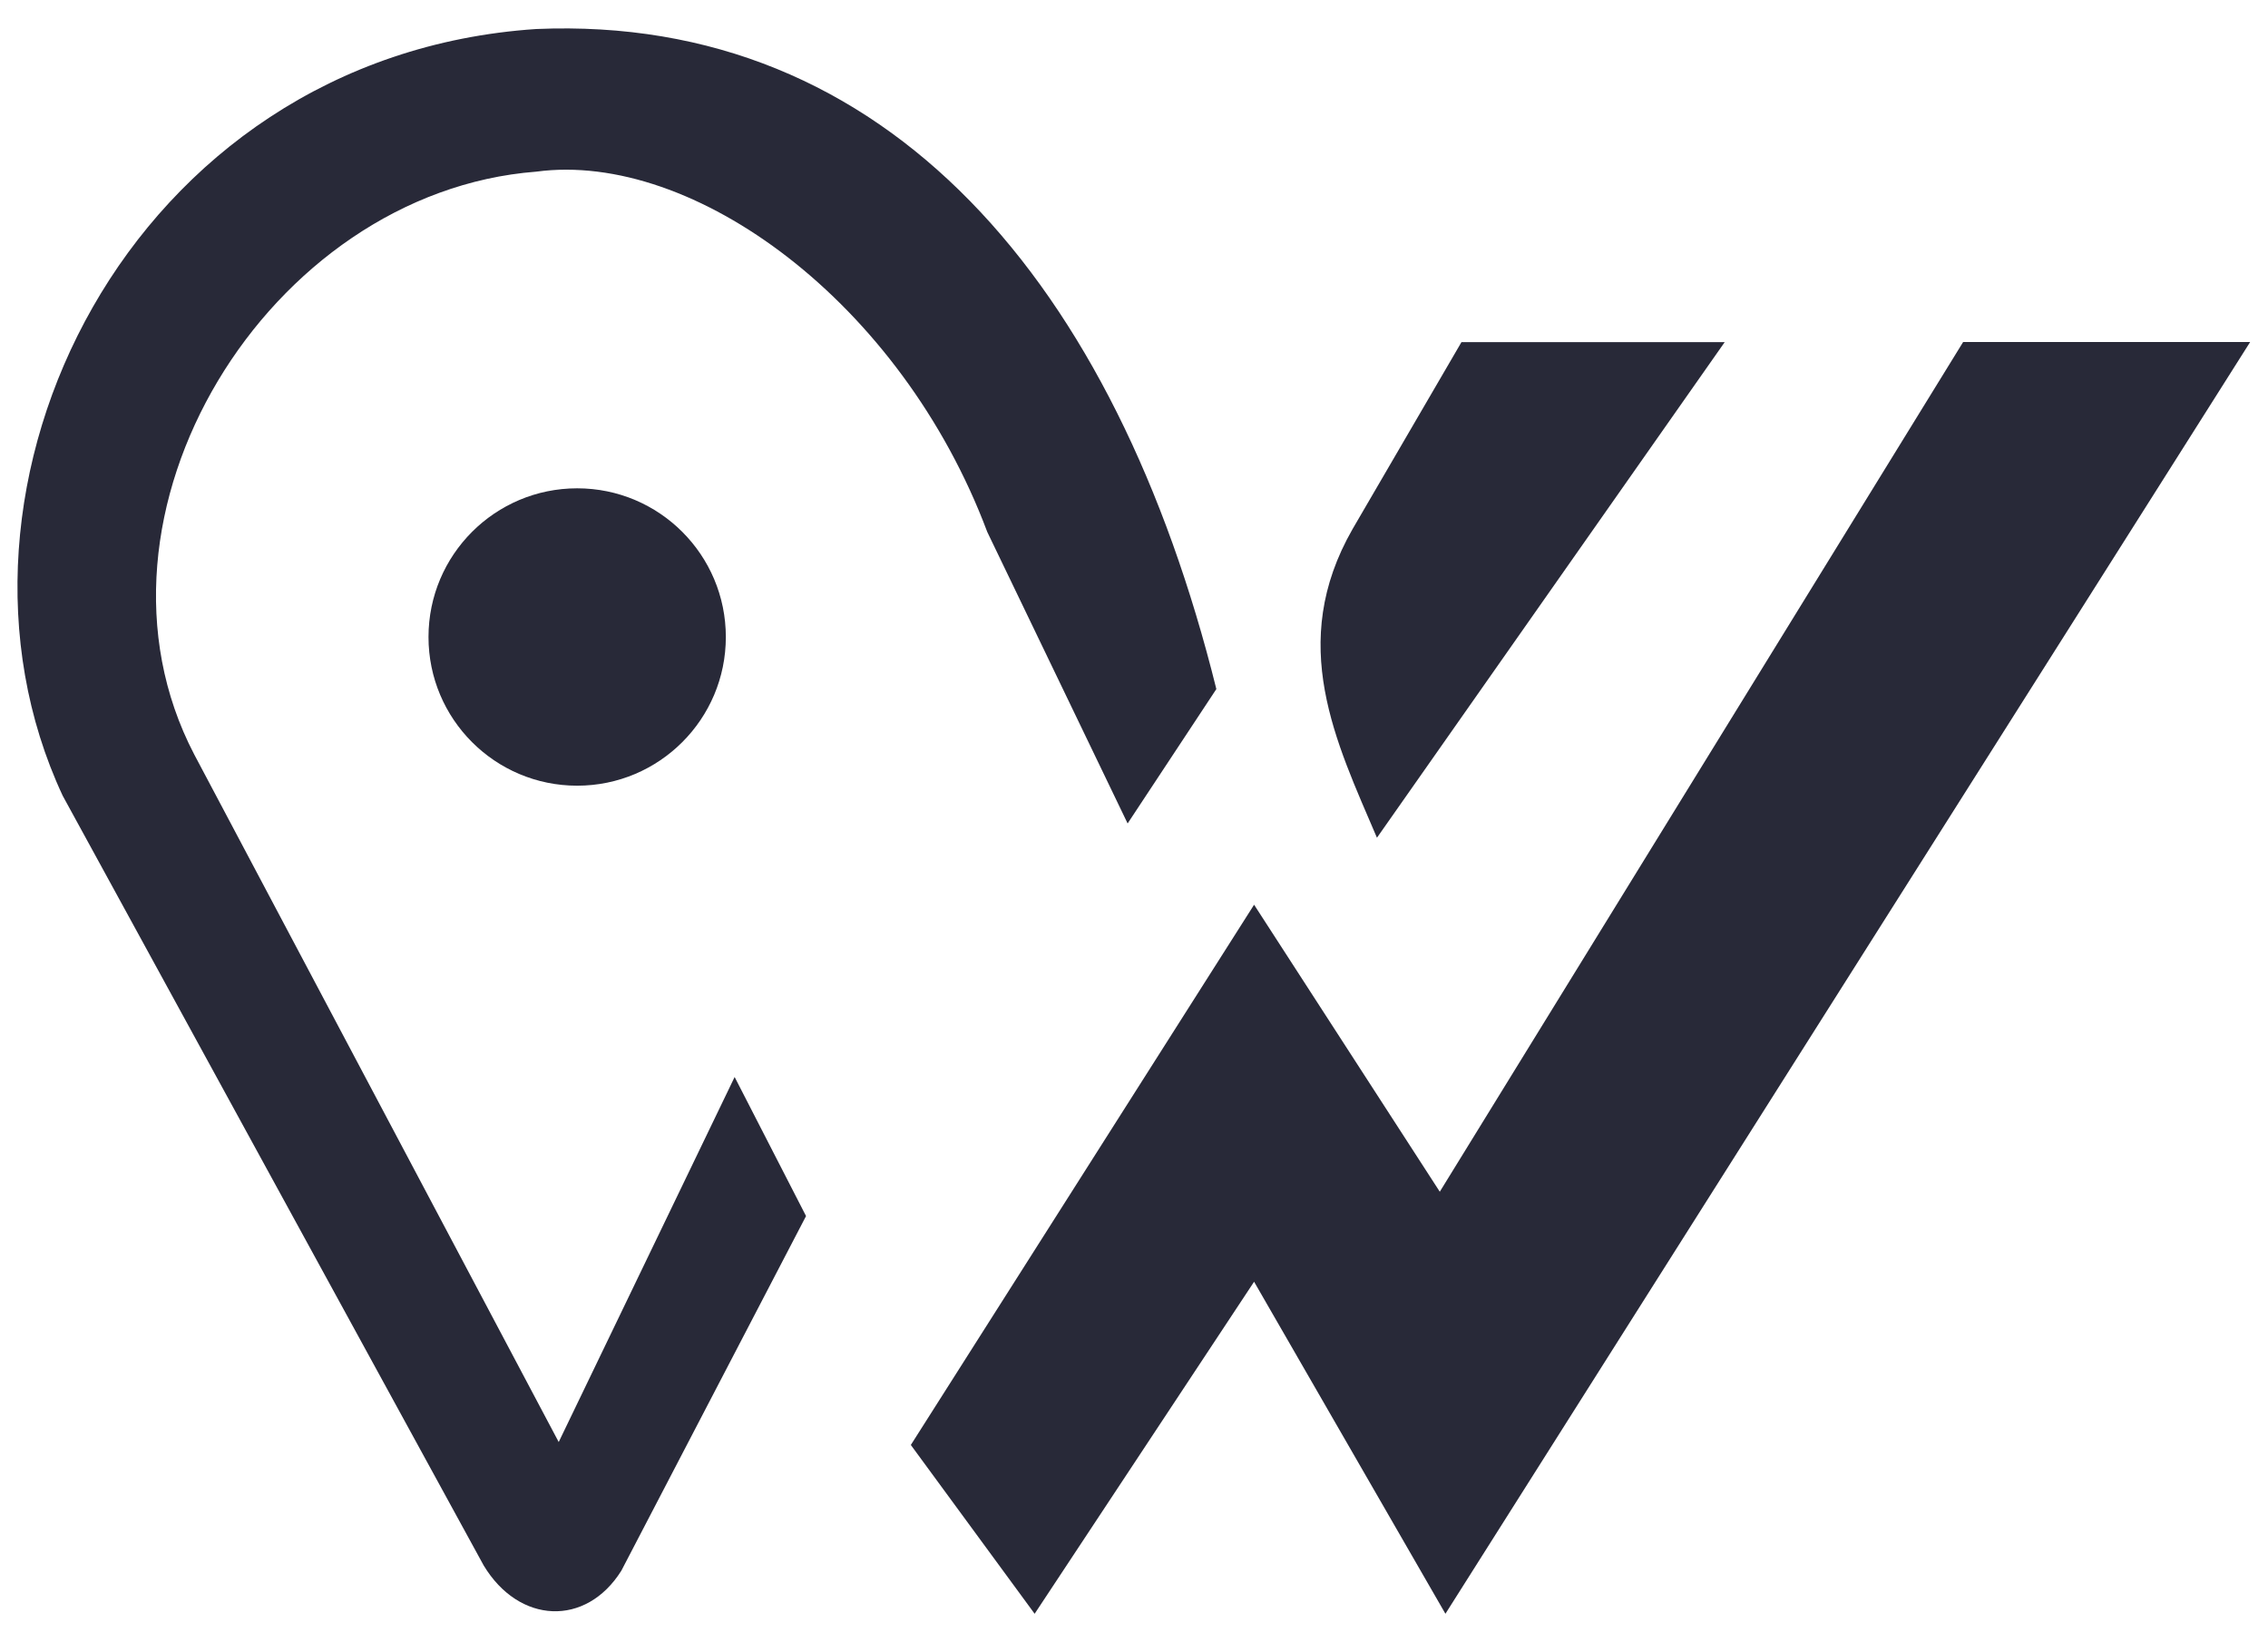 <svg width="58" height="42" viewBox="0 0 58 42" fill="none" xmlns="http://www.w3.org/2000/svg">
<path fill-rule="evenodd" clip-rule="evenodd" d="M50.204 8.746H57.544L36.964 41.27L32.071 32.779L26.459 41.27L23.293 36.953L32.071 23.137L36.82 30.477L50.204 8.746Z" fill="#282938"/>
<path fill-rule="evenodd" clip-rule="evenodd" d="M35.213 21.424L44.106 8.75H37.374L34.59 13.529C32.911 16.46 34.167 18.972 35.213 21.424Z" fill="#282938"/>
<path fill-rule="evenodd" clip-rule="evenodd" d="M28.837 21.059L31.106 17.622C28.53 7.244 22.695 0.358 13.713 0.742C3.293 1.437 -2.072 12.479 1.603 20.349L12.369 40.034C13.274 41.536 14.986 41.609 15.89 40.168L20.613 31.099L18.787 27.543L14.288 36.878L4.966 19.292C1.773 13.171 6.856 4.918 13.713 4.39C17.731 3.849 23.042 7.727 25.248 13.605L28.837 21.059V21.059Z" fill="#282938"/>
<path d="M14.76 20.093C16.86 20.093 18.562 18.39 18.562 16.291C18.562 14.191 16.86 12.488 14.76 12.488C12.66 12.488 10.958 14.191 10.958 16.291C10.958 18.39 12.66 20.093 14.76 20.093Z" fill="#282938"/>
</svg>
